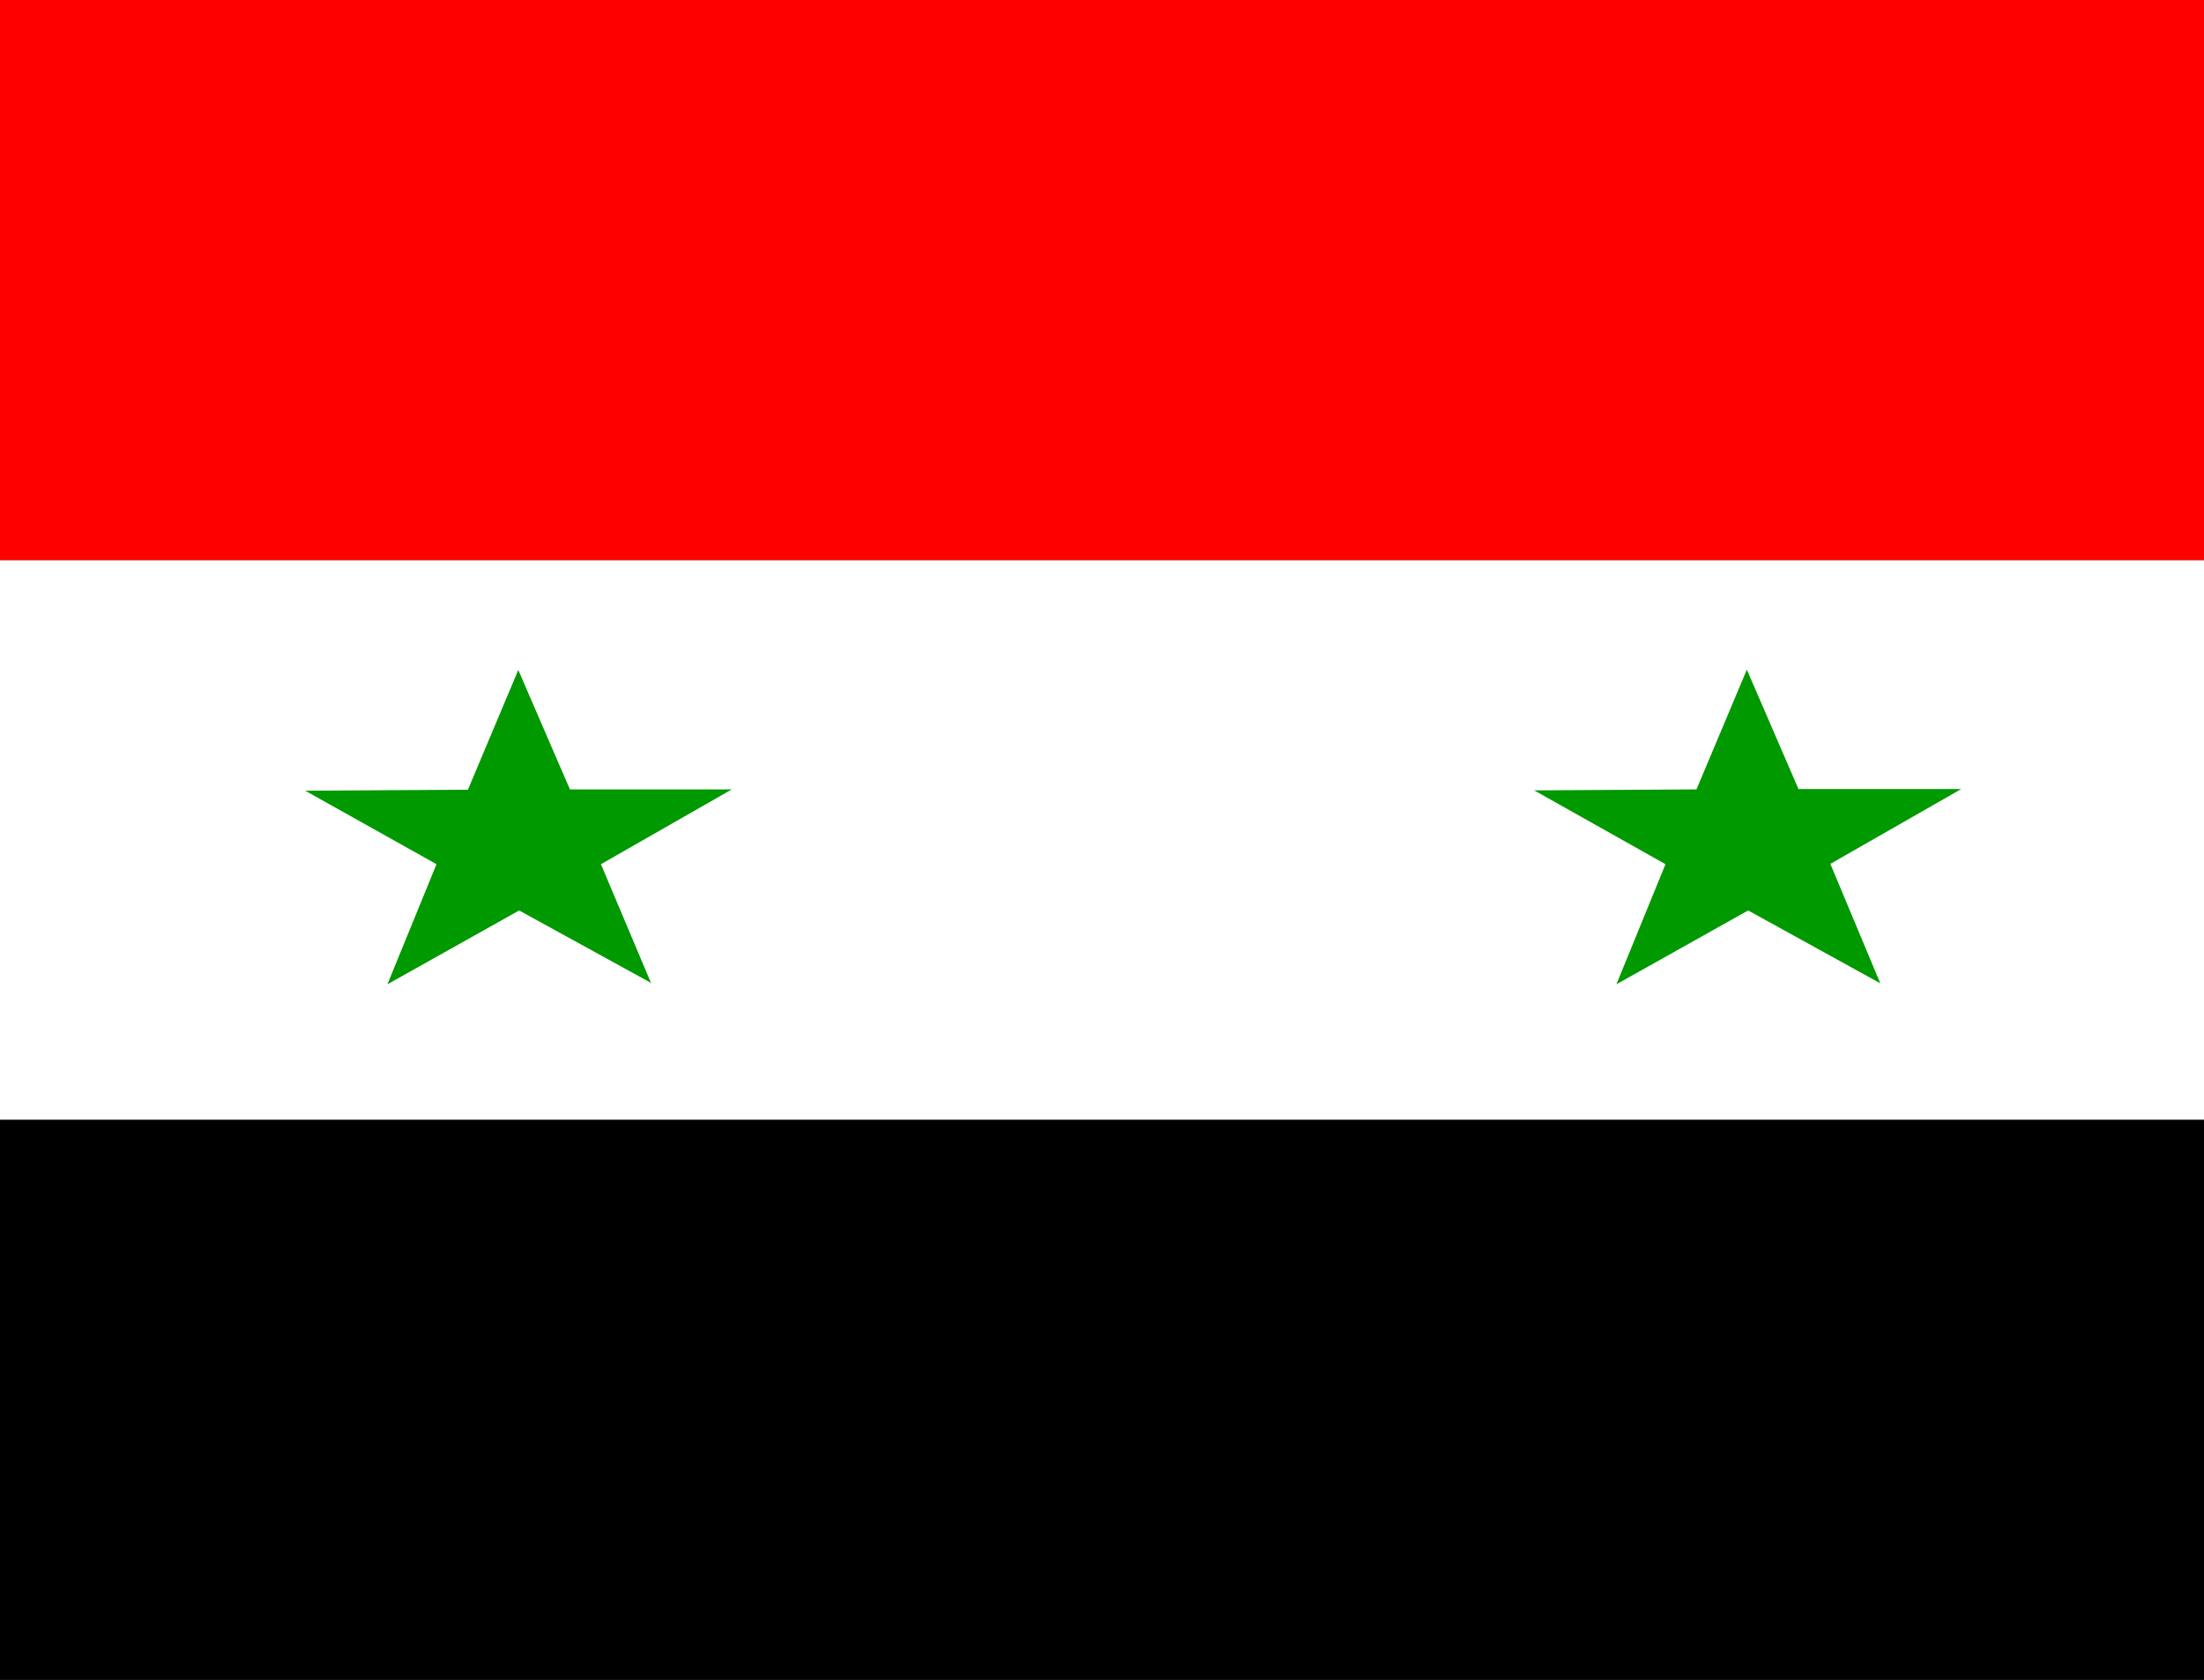 <svg preserveAspectRatio="none" width="223px" height="170px" xmlns="http://www.w3.org/2000/svg" id="flag-icon-css-sy" viewBox="0 0 512 512">
  <rect x="0" y="0" width="512" height="512" fill="#333333" stroke="none"/>
  <rect width="512" height="170.7" y="170.7" fill="#fff" fill-rule="evenodd" rx="0" ry="0"/>
  <rect width="512" height="170.7" y="341.3" fill-rule="evenodd" rx="0" ry="0"/>
  <path fill="red" fill-rule="evenodd" d="M0 0h512v170.7H0z"/>
  <path fill="#090" fill-rule="evenodd" d="M151.4 299.7l-30.8-22.2L90 300l11.4-36.6L70.9 241l37.8-.3 11.7-36.5 12 36.4H170l-30.4 22.8 11.7 36.4zm285.4 0l-30.7-22.2-30.6 22.5 11.4-36.6-30.5-22.5 37.7-.3 11.7-36.5 12 36.4h37.8l-30.4 22.8 11.6 36.4z"/>
</svg>
